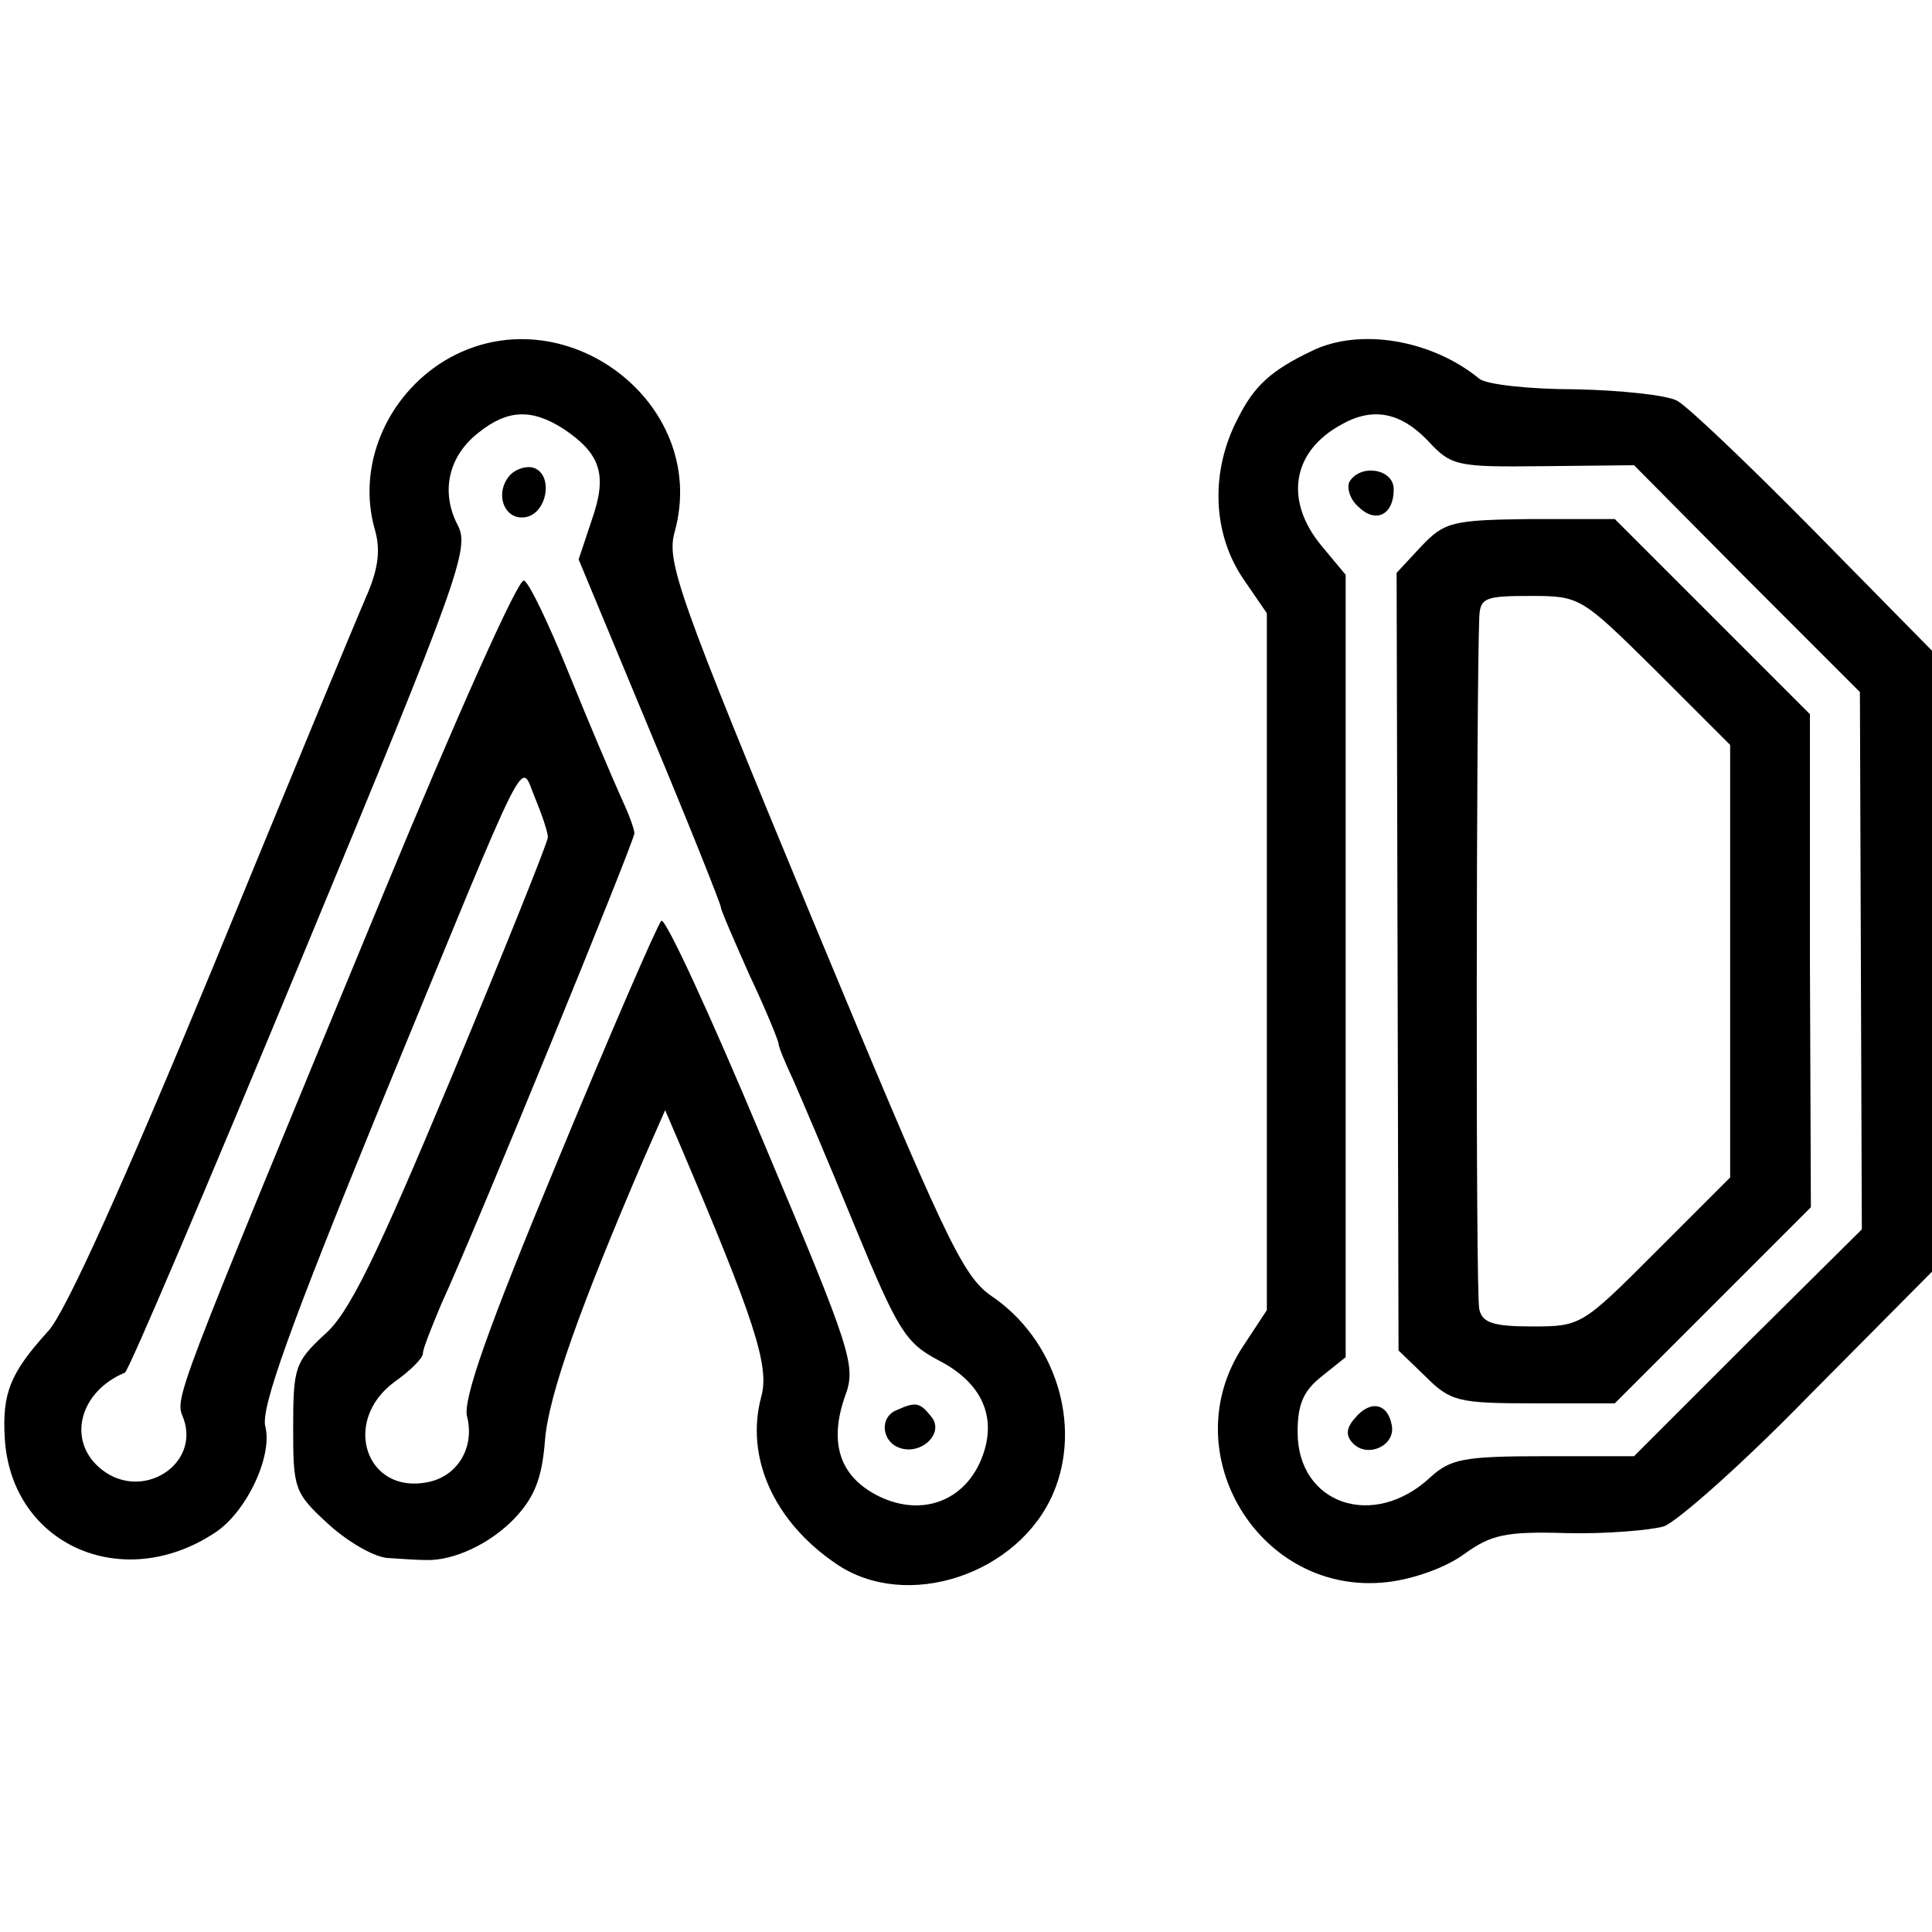 <?xml version="1.0" standalone="no"?>
<!DOCTYPE svg PUBLIC "-//W3C//DTD SVG 20010904//EN"
 "http://www.w3.org/TR/2001/REC-SVG-20010904/DTD/svg10.dtd">
<svg version="1.0" xmlns="http://www.w3.org/2000/svg"
 width="201pt" height="201pt" viewBox="0 0 201 201"
 preserveAspectRatio="xMidYMid meet">
<g transform="translate(0,201) scale(0.1,-0.1)"
fill="#000000" stroke="none">
<path d="M463 1635 c-61 -37 -92 -110 -73 -176 6 -21 4 -41 -10 -72 -10 -23
-82 -197 -160 -387 -91 -220 -152 -356 -170 -375 -39 -43 -48 -64 -45 -112 7
-110 122 -161 218 -98 33 21 61 80 53 111 -5 19 27 107 119 332 161 391 145
360 162 321 7 -17 13 -35 13 -40 0 -5 -45 -117 -100 -249 -79 -189 -107 -247
-133 -269 -30 -28 -32 -34 -32 -96 0 -64 1 -68 37 -101 21 -19 49 -35 63 -35
14 -1 31 -2 38 -2 29 -1 67 17 92 43 21 22 29 42 32 82 4 47 36 137 103 293
l22 50 15 -35 c77 -181 94 -231 85 -263 -17 -63 13 -130 78 -174 73 -50 190
-11 226 74 30 71 2 160 -65 205 -30 21 -48 60 -186 392 -140 338 -152 372
-143 403 37 135 -118 250 -239 178z m123 -71 c39 -26 46 -48 30 -94 l-14 -42
74 -178 c41 -98 74 -181 74 -184 0 -3 14 -35 30 -71 17 -36 30 -68 30 -71 0
-3 7 -20 15 -37 8 -18 37 -86 64 -152 45 -109 53 -122 87 -140 47 -24 62 -61
45 -103 -18 -44 -62 -60 -106 -39 -41 20 -53 55 -36 104 12 32 8 45 -86 268
-54 129 -101 231 -105 227 -4 -4 -53 -117 -108 -250 -72 -173 -99 -249 -94
-266 8 -32 -10 -62 -41 -68 -64 -13 -90 63 -35 104 17 12 30 25 30 30 0 5 9
27 19 51 38 83 201 482 201 490 0 5 -7 23 -15 40 -8 18 -32 74 -53 126 -21 52
-42 96 -47 97 -6 2 -71 -144 -145 -323 -224 -542 -218 -526 -209 -549 17 -48
-43 -86 -85 -53 -37 29 -24 81 24 101 4 2 86 195 183 429 166 400 176 429 163
453 -18 35 -9 72 22 96 30 24 55 25 88 4z"/>
<path d="M530 1515 c-16 -19 -5 -47 17 -43 22 4 29 43 9 51 -8 3 -20 -1 -26
-8z"/>
<path d="M933 543 c-18 -7 -16 -32 2 -39 23 -9 48 15 34 32 -12 15 -16 16 -36
7z"/>
<path d="M1365 1645 c-42 -20 -60 -36 -77 -70 -29 -55 -27 -120 6 -168 l24
-35 0 -363 0 -362 -25 -38 c-73 -111 18 -260 150 -245 27 3 61 15 80 29 28 20
42 24 107 22 41 -1 87 3 101 7 14 5 83 66 152 137 l127 128 0 323 0 323 -122
124 c-68 69 -132 130 -143 136 -11 6 -59 11 -106 12 -48 0 -93 5 -100 11 -50
41 -125 53 -174 29z m120 -93 c25 -27 30 -28 120 -27 l95 1 117 -118 118 -118
1 -280 1 -279 -119 -118 -118 -118 -94 0 c-84 0 -97 -3 -118 -22 -59 -55 -138
-28 -138 47 0 29 6 43 25 58 l25 20 0 407 0 407 -25 30 c-39 47 -31 98 20 126
33 19 62 13 90 -16z"/>
<path d="M1404 1509 c-3 -6 0 -18 9 -26 18 -18 37 -9 37 18 0 21 -34 27 -46 8z"/>
<path d="M1479 1442 l-26 -28 1 -404 1 -405 28 -27 c26 -26 34 -28 113 -28
l84 0 102 102 102 102 -1 257 0 256 -102 102 -101 101 -88 0 c-81 -1 -89 -3
-113 -28z m243 -129 l78 -78 0 -225 0 -225 -77 -77 c-77 -77 -78 -78 -129 -78
-41 0 -52 4 -55 18 -4 14 -3 647 0 720 1 20 6 22 53 22 52 0 53 -1 130 -77z"/>
<path d="M1410 535 c-10 -11 -10 -19 -2 -27 15 -15 44 -2 40 19 -4 23 -22 27
-38 8z"/>
</g>
</svg>
